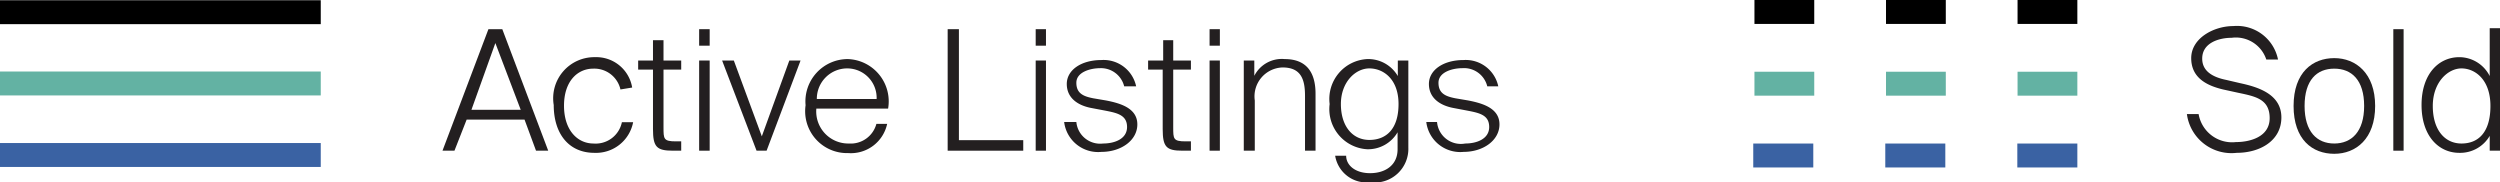 <svg xmlns="http://www.w3.org/2000/svg" viewBox="0 0 104.52 7.62"><defs><style>.cls-1{fill:#231f20;}.cls-2{fill:#3a62a3;}.cls-3{fill:#63b2a3;}</style></defs><title>legend_MedianPrices</title><g id="Layer_2" data-name="Layer 2"><g id="Layer_1-2" data-name="Layer 1"><path class="cls-1" d="M95.24,2.49h-.49a1.34,1.34,0,0,0-1.45-.91c-.51,0-1.23.2-1.23.87,0,.51.41.77,1,.89l.6.14c.74.16,1.71.46,1.71,1.43s-.89,1.48-1.87,1.48a1.88,1.88,0,0,1-2.08-1.62h.49a1.42,1.42,0,0,0,1.56,1.17c.56,0,1.41-.2,1.41-1s-.6-.91-1.31-1.06l-.64-.14c-.67-.16-1.33-.48-1.33-1.31s.94-1.34,1.76-1.34A1.75,1.75,0,0,1,95.24,2.49Z"/><path class="cls-1" d="M99.3,4.43c0,1.37-.8,2-1.71,2s-1.7-.59-1.7-2,.8-2,1.7-2S99.3,3.06,99.3,4.43Zm-.46,0c0-1.08-.52-1.56-1.25-1.56s-1.24.48-1.24,1.56S96.87,6,97.59,6,98.84,5.51,98.84,4.43Z"/><path class="cls-1" d="M100.06,6.3V1.22h.43V6.3Z"/><path class="cls-1" d="M104.09,3.18v-2h.43V6.3h-.43V5.68a1.43,1.43,0,0,1-1.27.71c-.87,0-1.58-.71-1.58-2s.71-2,1.58-2A1.43,1.43,0,0,1,104.09,3.18Zm-2.38,1.25c0,1,.5,1.57,1.2,1.57s1.21-.46,1.21-1.57-.65-1.57-1.21-1.57S101.71,3.43,101.71,4.43Z"/><path class="cls-1" d="M21,1.22,22.92,6.3h-.51L21.93,5H19.51L19,6.3h-.5l1.92-5.08Zm.77,3.37L20.71,1.8l-1,2.79Z"/><path class="cls-1" d="M25.94,3.74a1.12,1.12,0,0,0-1.14-.87c-.65,0-1.22.52-1.22,1.55S24.15,6,24.81,6A1.12,1.12,0,0,0,26,5.11h.47a1.58,1.58,0,0,1-1.62,1.28c-1.07,0-1.7-.8-1.7-2a1.72,1.72,0,0,1,1.73-2,1.52,1.52,0,0,1,1.55,1.27Z"/><path class="cls-1" d="M27.74,1.68v.85h.74v.38h-.74V5.32c0,.49,0,.59.52.59h.22V6.3h-.35c-.68,0-.83-.16-.83-.9V2.91h-.62V2.53h.62V1.68Z"/><path class="cls-1" d="M29.67,1.91h-.44V1.22h.44Zm0,4.39h-.44V2.53h.44Z"/><path class="cls-1" d="M33,2.53h.47L32.05,6.3h-.42L30.19,2.53h.49L31.85,5.7Z"/><path class="cls-1" d="M35.45,2.47a1.77,1.77,0,0,1,1.68,2.07h-3A1.34,1.34,0,0,0,35.49,6a1.11,1.11,0,0,0,1.15-.82h.45a1.55,1.55,0,0,1-1.63,1.22,1.75,1.75,0,0,1-1.78-2A1.77,1.77,0,0,1,35.45,2.47Zm1.2,1.67a1.23,1.23,0,0,0-1.21-1.28,1.27,1.27,0,0,0-1.29,1.28Z"/><path class="cls-1" d="M42.78,5.86V6.3H39.62V1.22h.47V5.86Z"/><path class="cls-1" d="M43.73,1.91H43.3V1.22h.43Zm0,4.39H43.3V2.53h.43Z"/><path class="cls-1" d="M46,2.85c-.41,0-1,.16-1,.61s.3.57.71.65l.53.09c.62.12,1.31.33,1.31,1s-.68,1.15-1.5,1.15a1.43,1.43,0,0,1-1.56-1.25H45A1,1,0,0,0,46.12,6c.46,0,1-.18,1-.69s-.43-.59-.94-.69l-.58-.11c-.55-.11-1-.42-1-1s.6-1,1.45-1a1.39,1.39,0,0,1,1.45,1.1H47A1,1,0,0,0,46,2.85Z"/><path class="cls-1" d="M49.05,1.68v.85h.74v.38h-.74V5.32c0,.49,0,.59.52.59h.22V6.3h-.36c-.67,0-.82-.16-.82-.9V2.91H48V2.53h.63V1.68Z"/><path class="cls-1" d="M51,1.91h-.43V1.22H51ZM51,6.3h-.43V2.53H51Z"/><path class="cls-1" d="M53.71,2.47C54.6,2.47,55,3,55,3.92V6.3h-.44V4c0-.7-.18-1.18-.94-1.18A1.21,1.21,0,0,0,52.46,4.2V6.3H52V2.53h.44v.64A1.29,1.29,0,0,1,53.71,2.47Z"/><path class="cls-1" d="M57.16,6.24a1.68,1.68,0,0,1-1.57-1.89,1.67,1.67,0,0,1,1.57-1.88,1.43,1.43,0,0,1,1.28.71V2.53h.44V6.17a1.41,1.41,0,0,1-1.6,1.45,1.33,1.33,0,0,1-1.46-1.11h.46c0,.4.38.73,1,.73s1.15-.32,1.15-1V5.53A1.43,1.43,0,0,1,57.16,6.24Zm-1.1-1.89c0,.93.49,1.5,1.19,1.5s1.22-.45,1.22-1.5-.64-1.49-1.22-1.49S56.06,3.43,56.06,4.35Z"/><path class="cls-1" d="M61.14,2.85c-.41,0-1,.16-1,.61s.3.57.71.65l.53.09c.62.12,1.31.33,1.31,1s-.68,1.15-1.5,1.15a1.43,1.43,0,0,1-1.56-1.25h.45A1,1,0,0,0,61.26,6c.46,0,1-.18,1-.69s-.42-.59-.94-.69l-.58-.11c-.55-.11-1-.42-1-1s.6-1,1.45-1a1.39,1.39,0,0,1,1.45,1.1h-.46A1,1,0,0,0,61.14,2.85Z"/><path class="cls-2" d="M86.85,7H84.34V6h2.51ZM81.33,7H78.82V6h2.51ZM75.81,7H73.3V6h2.51Z"/><path class="cls-3" d="M86.85,4h-2.5V3h2.5Zm-5.5,0h-2.5V3h2.5Zm-5.5,0h-2.5V3h2.5Z"/><path d="M86.85,1h-2.5V0h2.5Zm-5.5,0h-2.5V0h2.5Zm-5.5,0h-2.5V0h2.5Z"/><rect y="0.01" width="13.41" height="1"/><rect class="cls-3" y="2.99" width="13.41" height="1"/><rect class="cls-2" y="5.98" width="13.41" height="1"/></g></g></svg>